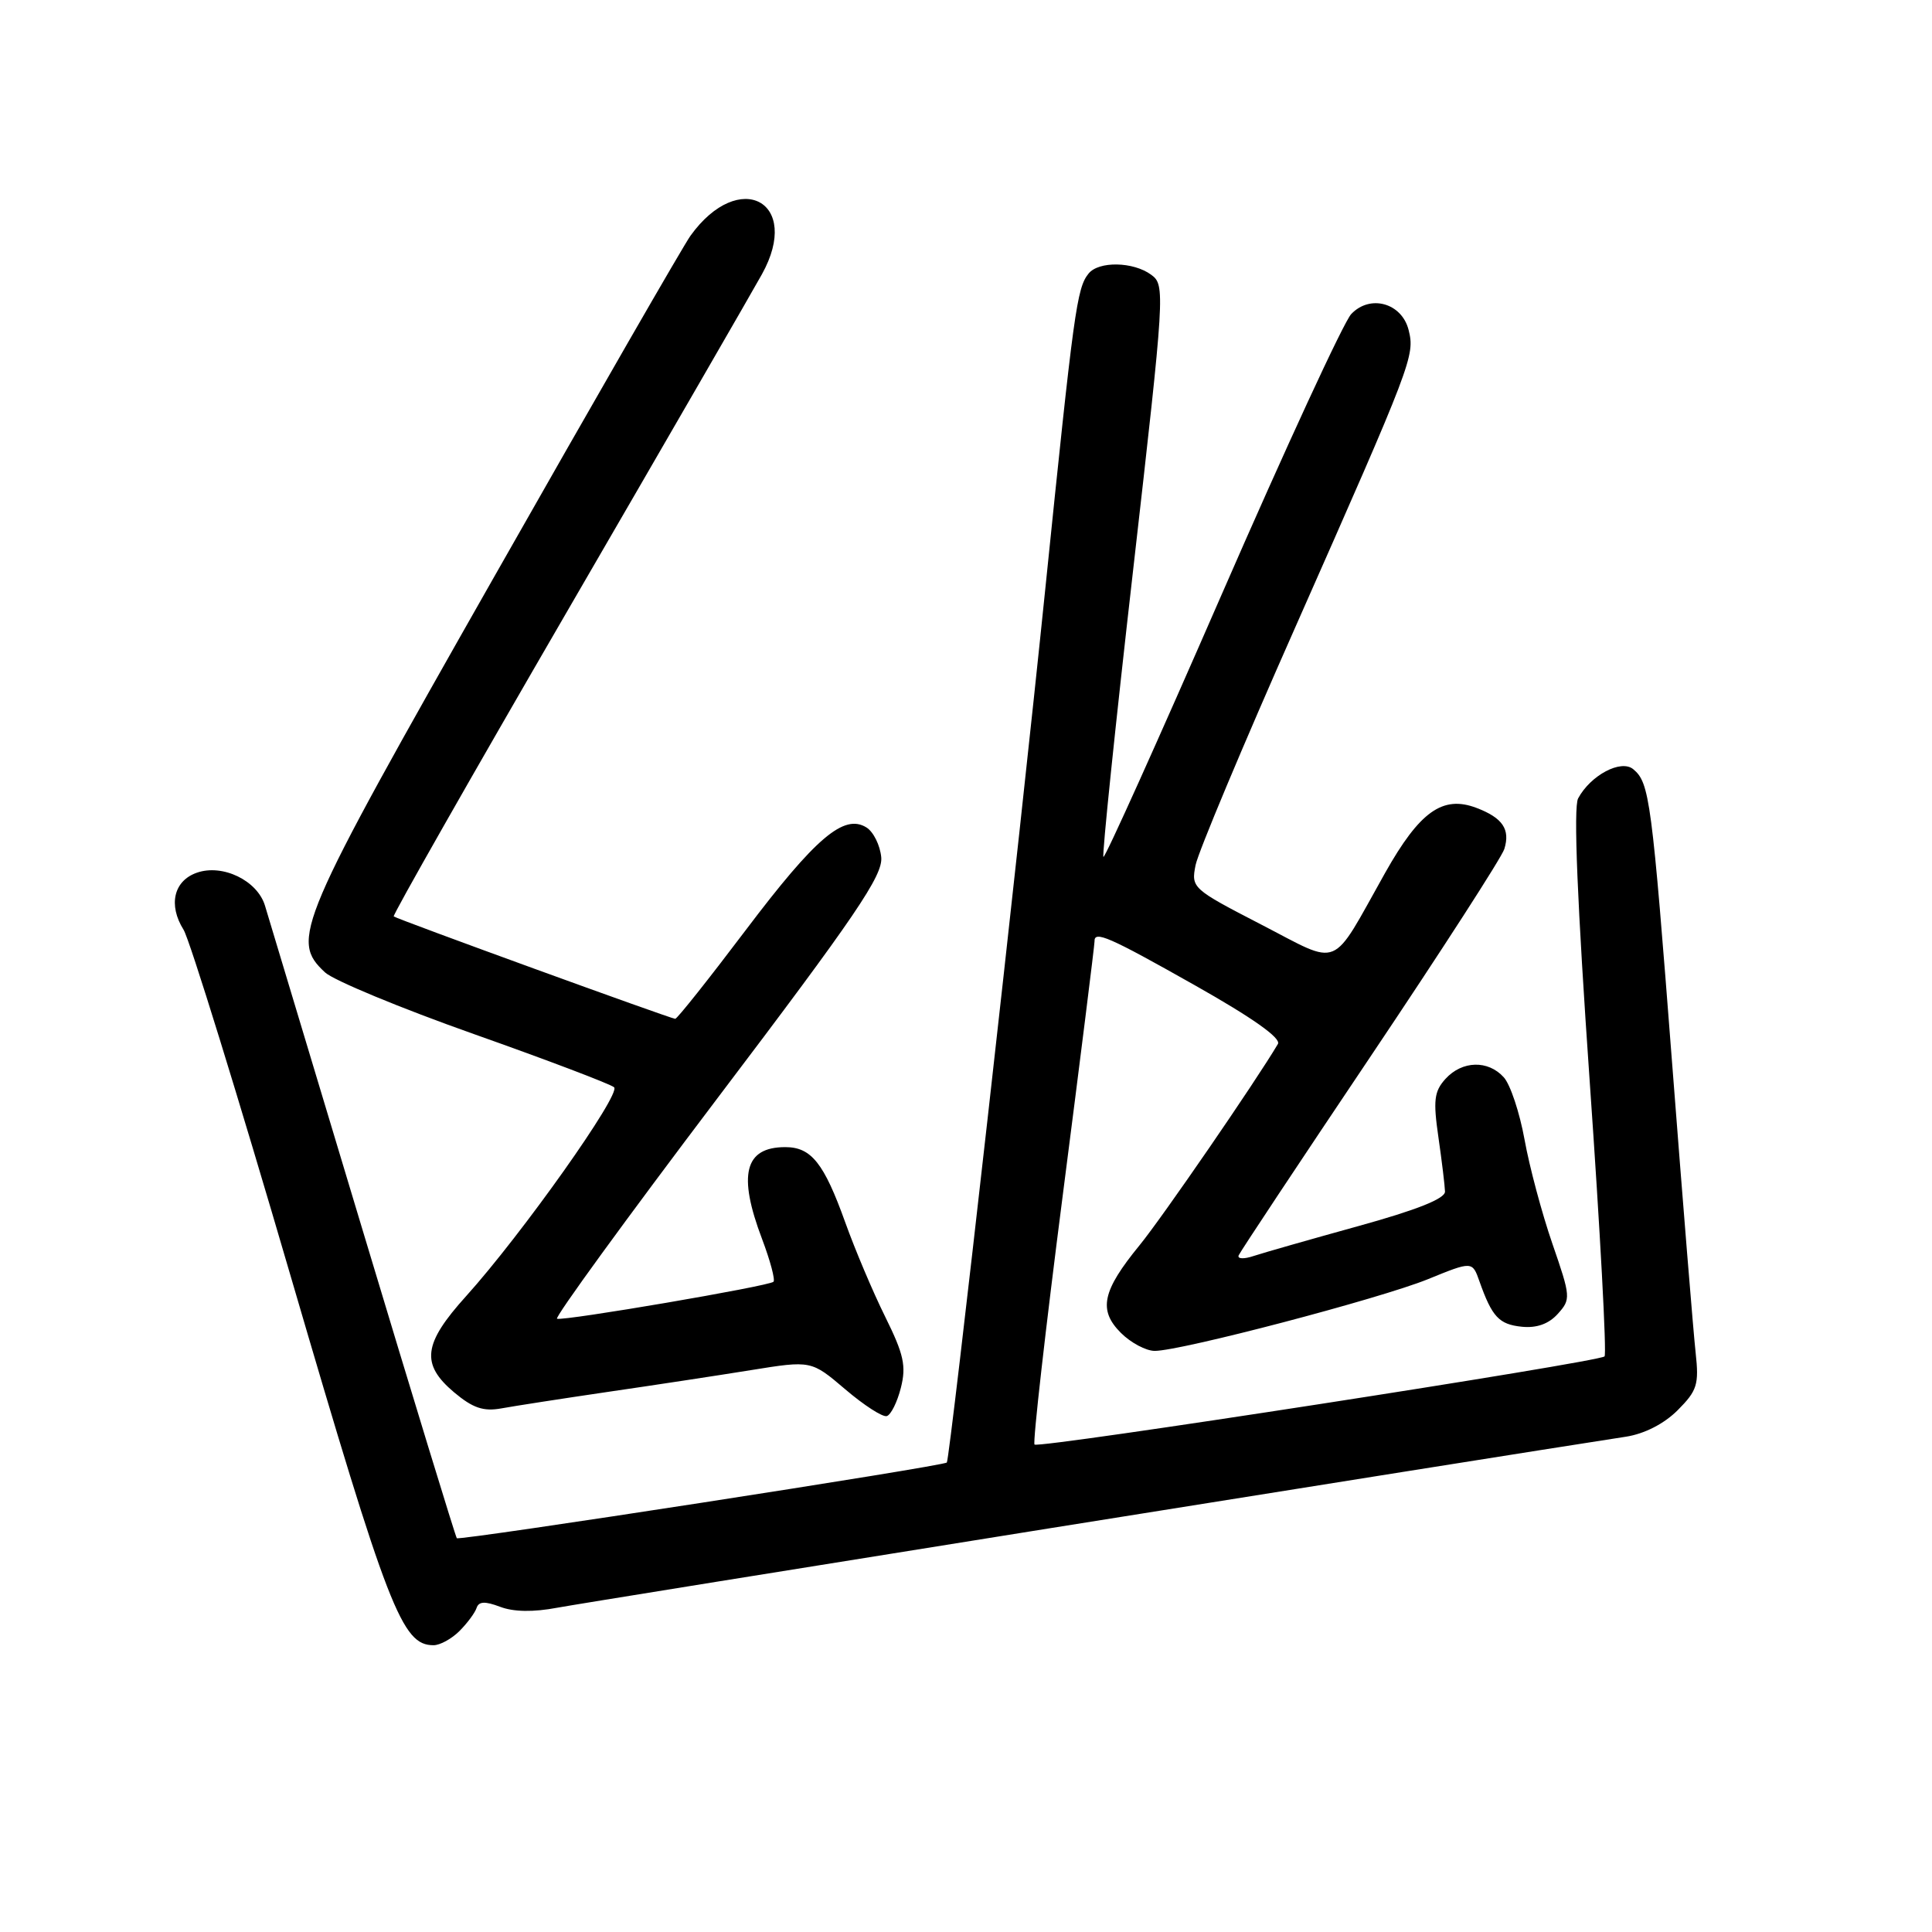 <?xml version="1.0" encoding="UTF-8" standalone="no"?>
<!DOCTYPE svg PUBLIC "-//W3C//DTD SVG 1.1//EN" "http://www.w3.org/Graphics/SVG/1.1/DTD/svg11.dtd" >
<svg xmlns="http://www.w3.org/2000/svg" xmlns:xlink="http://www.w3.org/1999/xlink" version="1.1" viewBox="0 0 256 256">
 <g >
 <path fill="currentColor"
d=" M 60.88 216.12 C 61.91 215.09 62.93 213.72 63.15 213.06 C 63.44 212.19 64.26 212.15 66.27 212.91 C 68.05 213.59 70.68 213.63 73.85 213.03 C 77.61 212.32 196.23 193.33 215.45 190.37 C 217.90 189.99 220.50 188.66 222.30 186.86 C 224.89 184.26 225.14 183.46 224.68 179.23 C 224.39 176.63 223.00 159.52 221.59 141.21 C 218.86 105.80 218.58 103.73 216.41 101.92 C 214.79 100.58 210.75 102.73 209.11 105.79 C 208.47 106.98 209.00 119.69 210.65 143.38 C 212.03 163.07 212.91 179.43 212.61 179.73 C 211.84 180.49 137.64 191.97 137.08 191.41 C 136.83 191.16 138.52 176.23 140.84 158.23 C 143.16 140.23 145.04 125.16 145.03 124.75 C 144.97 123.26 146.90 124.10 158.37 130.58 C 165.94 134.85 169.78 137.56 169.33 138.33 C 166.42 143.26 153.98 161.36 151.00 165.00 C 146.05 171.05 145.50 173.59 148.52 176.61 C 149.83 177.92 151.85 179.00 153.01 179.00 C 156.48 179.00 182.84 172.08 189.18 169.51 C 195.09 167.10 195.09 167.10 196.04 169.80 C 197.71 174.51 198.63 175.49 201.65 175.80 C 203.61 176.00 205.21 175.43 206.41 174.10 C 208.16 172.16 208.14 171.86 205.70 164.80 C 204.31 160.78 202.65 154.57 202.01 151.00 C 201.36 147.42 200.13 143.71 199.26 142.75 C 197.18 140.44 193.74 140.53 191.53 142.96 C 190.03 144.62 189.89 145.81 190.60 150.71 C 191.06 153.90 191.45 157.13 191.47 157.89 C 191.49 158.83 187.71 160.33 180.00 162.46 C 173.68 164.21 167.43 165.99 166.13 166.42 C 164.83 166.86 163.93 166.82 164.13 166.34 C 164.33 165.86 172.20 154.00 181.61 139.98 C 191.01 125.97 198.99 113.60 199.33 112.50 C 200.14 109.89 199.11 108.37 195.64 107.05 C 191.16 105.35 188.12 107.52 183.53 115.67 C 176.21 128.70 177.82 128.03 167.10 122.50 C 157.97 117.78 157.82 117.65 158.42 114.63 C 158.76 112.93 164.72 98.71 171.67 83.03 C 187.14 48.06 187.50 47.13 186.65 43.73 C 185.75 40.14 181.54 38.97 179.04 41.62 C 178.06 42.65 170.35 59.34 161.91 78.70 C 153.47 98.06 146.41 113.74 146.21 113.54 C 146.01 113.34 147.78 96.22 150.15 75.49 C 154.36 38.57 154.41 37.77 152.53 36.40 C 150.16 34.66 145.58 34.58 144.24 36.25 C 142.68 38.18 142.29 41.08 138.51 78.00 C 135.06 111.81 125.88 193.21 125.46 193.79 C 125.12 194.26 60.85 204.19 60.53 203.82 C 60.37 203.65 54.75 185.28 48.05 163.00 C 41.35 140.72 35.52 121.38 35.11 120.00 C 34.10 116.67 29.49 114.44 26.08 115.64 C 23.02 116.71 22.27 119.91 24.32 123.19 C 25.12 124.46 31.54 145.22 38.58 169.32 C 51.48 213.42 53.26 218.00 57.45 218.00 C 58.30 218.00 59.84 217.16 60.88 216.12 Z  M 119.37 183.89 C 120.10 181.00 119.76 179.46 117.29 174.47 C 115.66 171.18 113.29 165.57 112.01 162.00 C 109.18 154.11 107.50 152.00 104.05 152.00 C 98.66 152.00 97.74 155.65 100.98 164.18 C 102.06 167.04 102.74 169.59 102.49 169.84 C 101.91 170.42 74.74 175.06 73.81 174.74 C 73.44 174.61 83.01 161.45 95.08 145.50 C 113.38 121.34 116.99 116.02 116.77 113.60 C 116.62 112.01 115.74 110.23 114.82 109.65 C 111.84 107.78 108.08 110.98 98.81 123.25 C 93.93 129.71 89.73 135.00 89.47 135.00 C 88.93 135.00 52.65 121.81 52.17 121.43 C 51.99 121.29 62.38 103.02 75.25 80.84 C 88.13 58.65 99.69 38.63 100.96 36.34 C 106.29 26.73 97.96 22.24 91.49 31.24 C 90.59 32.48 78.87 52.85 65.44 76.50 C 39.29 122.54 38.44 124.54 43.07 128.85 C 44.20 129.90 53.09 133.59 62.82 137.03 C 72.54 140.47 80.89 143.64 81.37 144.07 C 82.34 144.93 69.13 163.58 61.75 171.76 C 56.06 178.06 55.73 180.75 60.18 184.50 C 62.65 186.57 64.05 187.05 66.43 186.62 C 68.12 186.31 74.45 185.33 80.50 184.44 C 86.55 183.56 95.10 182.26 99.50 181.55 C 107.50 180.26 107.50 180.26 112.00 184.09 C 114.47 186.20 116.95 187.80 117.50 187.64 C 118.05 187.48 118.89 185.79 119.37 183.89 Z "/>
</g>
</svg>